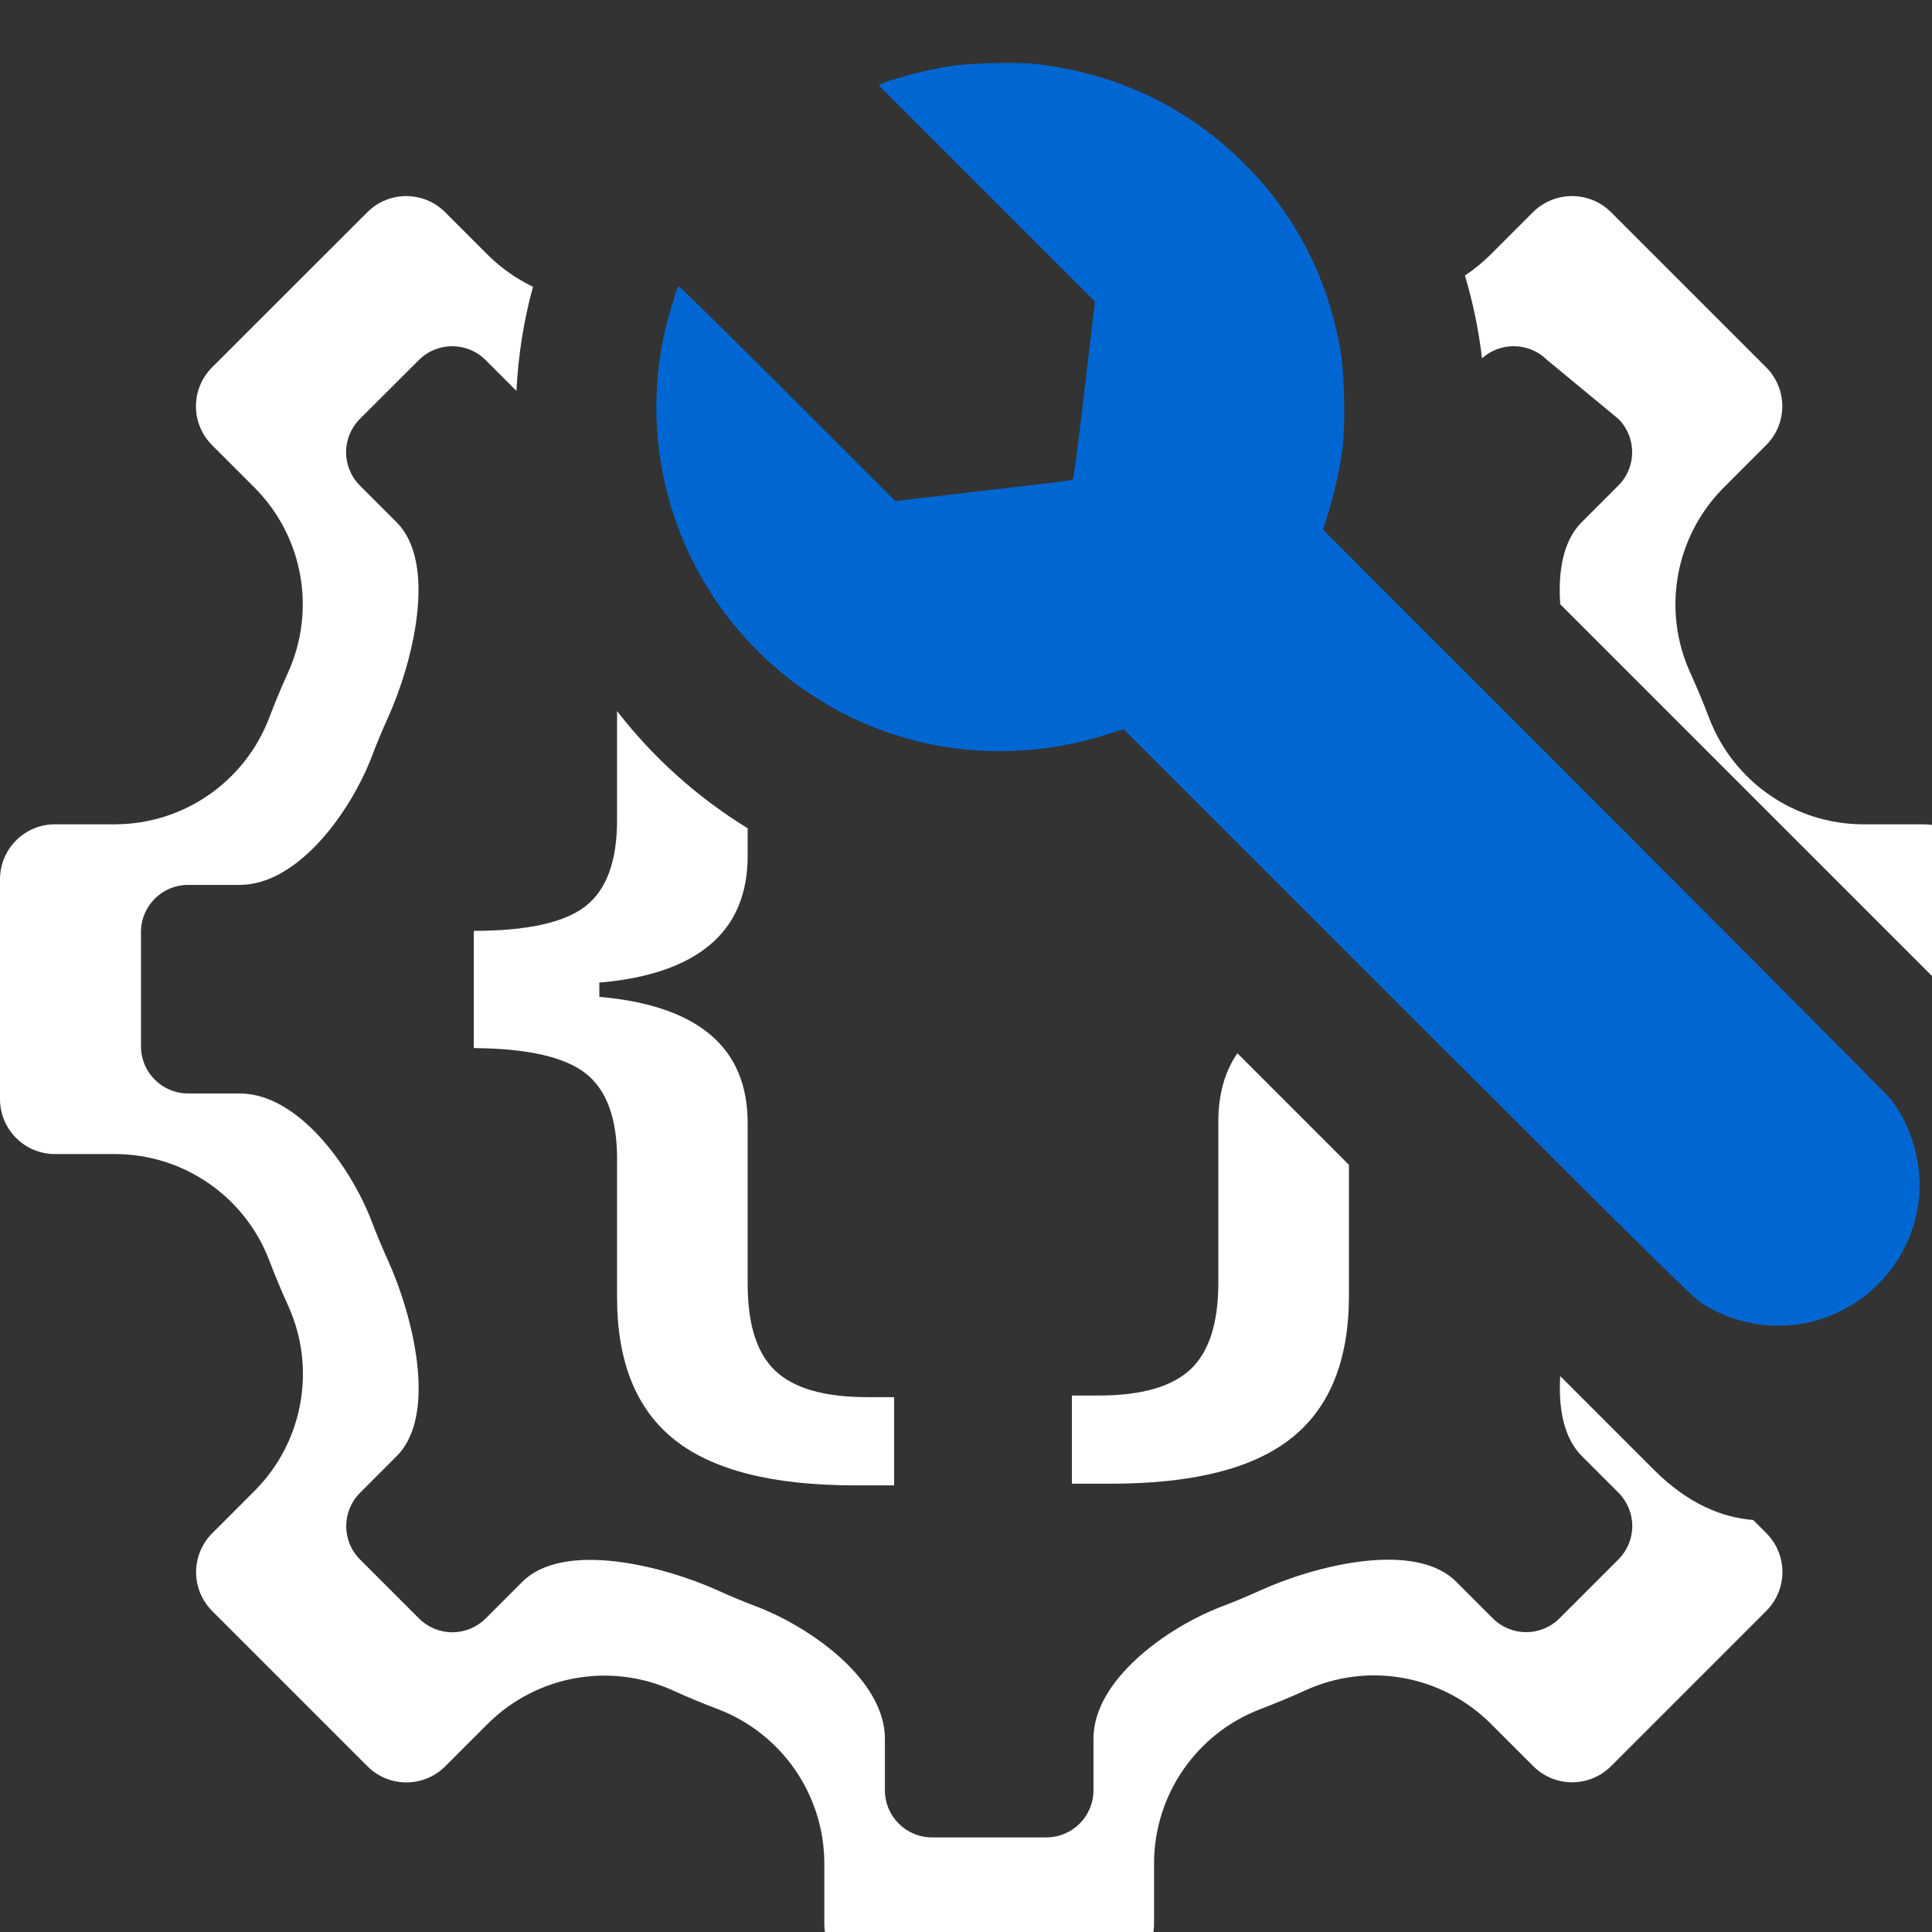 <?xml version="1.0" encoding="UTF-8" standalone="no"?>
<!DOCTYPE svg PUBLIC "-//W3C//DTD SVG 1.1//EN" "http://www.w3.org/Graphics/SVG/1.1/DTD/svg11.dtd">
<svg width="100%" height="100%" viewBox="0 0 16 16" version="1.1" xmlns="http://www.w3.org/2000/svg" xmlns:xlink="http://www.w3.org/1999/xlink" xml:space="preserve" xmlns:serif="http://www.serif.com/" style="fill-rule:evenodd;clip-rule:evenodd;stroke-linejoin:round;stroke-miterlimit:2;fill:white;">
    <rect x="0" y="0" width="16" height="16" fill="#333333" stroke="none"/>
    <g id="mrsServiceInDevelopment" transform="matrix(0.016,0,0,0.016,0,0)">
        <path d="M907.448,786.742L914.243,793.537C919.568,798.878 922.577,806.124 922.577,813.67C922.577,821.216 919.568,828.463 914.243,833.788L833.851,914.18C822.729,925.286 804.738,925.286 793.632,914.18L771.34,891.904C746.118,866.966 708.151,860.176 675.872,874.827C668.168,878.34 660.307,881.617 652.398,884.626C619.347,897.229 597.465,928.894 597.339,964.261L597.339,995.549C597.339,1011.27 584.594,1024 568.887,1024L455.113,1024C439.406,1024 426.661,1011.27 426.661,995.549L426.661,964.261C426.52,928.941 404.685,897.355 371.712,884.704C363.756,881.696 355.895,878.434 348.192,874.921C315.896,860.302 277.945,867.092 252.723,891.983L230.463,914.243C225.122,919.568 217.876,922.577 210.33,922.577C202.784,922.577 195.537,919.568 190.212,914.243L109.82,833.851C98.729,822.745 98.729,804.738 109.82,793.632L132.096,771.34C157.003,746.118 163.793,708.151 149.173,675.872C145.66,668.168 142.383,660.307 139.374,652.398C126.771,619.347 95.106,597.465 59.739,597.339L28.451,597.339C12.729,597.339 -0,584.594 -0,568.887L-0,455.113C-0,439.406 12.729,426.661 28.451,426.661L59.739,426.661C95.074,426.504 126.661,404.653 139.296,371.649C142.336,363.693 145.581,355.848 149.079,348.128C163.714,315.849 156.924,277.882 132.017,252.66L109.757,230.4C104.432,225.075 101.423,217.813 101.423,210.282C101.423,202.72 104.432,195.489 109.757,190.149L190.149,109.82C201.271,98.729 219.262,98.729 230.384,109.82L252.66,132.096C259.569,138.923 267.435,144.391 275.877,148.43C271.145,165.727 268.22,183.768 267.318,202.335L251.318,186.336C241.781,176.825 226.354,176.825 216.817,186.336L186.282,216.817C181.716,221.396 179.135,227.597 179.135,234.081C179.135,240.538 181.716,246.765 186.282,251.331L205.369,270.419C226.727,292.047 213.349,343.803 200.799,371.482C197.8,378.101 195.018,384.829 192.41,391.651C181.576,419.952 154.491,457.888 124.191,458.023L97.363,458.023C83.881,458.023 72.966,468.952 72.966,482.42L72.966,541.58C72.966,555.048 83.881,565.977 97.363,565.977L124.191,565.977C154.518,566.085 181.671,604.048 192.478,632.39C195.058,639.171 197.868,645.912 200.88,652.518C213.417,680.197 226.794,731.953 205.437,753.581L186.336,772.696C176.825,782.219 176.825,797.66 186.336,807.183L216.871,837.718C221.437,842.284 227.651,844.865 234.121,844.865C240.592,844.865 246.806,842.284 251.385,837.718L270.473,818.631C292.101,797.287 343.843,810.665 371.536,823.201C378.142,826.213 384.883,829.009 391.705,831.59C419.979,842.437 457.902,869.522 458.023,899.809L458.023,926.637C458.023,940.119 468.952,951.034 482.42,951.034L541.58,951.034C555.048,951.034 565.977,940.119 565.977,926.637L565.977,899.809C566.085,869.482 604.048,842.329 632.39,831.522C639.171,828.942 645.912,826.132 652.518,823.12C680.197,810.556 731.953,797.179 753.581,818.563L772.696,837.664C782.219,847.188 797.646,847.188 807.183,837.664L837.718,807.129C842.284,802.563 844.865,796.349 844.865,789.879C844.865,783.408 842.284,777.194 837.718,772.615L818.631,753.527C809.267,744.044 806.58,728.773 807.573,712.278L856.007,760.712C873.743,778.448 891.433,785.5 907.448,786.742ZM698.205,602.91L698.205,670.686C698.205,704.019 688.307,728.564 668.51,744.32C648.713,760.076 617.596,767.954 575.158,767.954L554.814,767.954L554.814,722.325L568.595,722.325C590.689,722.325 606.549,717.817 616.174,708.801C625.799,699.784 630.611,684.803 630.611,663.855L630.611,580.522C630.611,566.489 633.895,554.704 640.462,545.167L698.205,602.91ZM807.574,312.746C806.399,295.84 808.996,280.107 818.563,270.419L837.664,251.304C847.188,241.781 847.188,226.354 837.664,216.817L800.729,186.282C791.449,177.106 776.685,176.834 767.08,185.466C765.369,170.752 762.383,156.425 758.236,142.598C762.861,139.547 767.233,136.016 771.277,132.017L793.537,109.757C804.691,98.729 822.634,98.729 833.788,109.757L914.18,190.149C925.286,201.271 925.286,219.262 914.18,230.368L891.904,252.66C866.997,277.882 860.207,315.849 874.827,348.128C878.34,355.832 881.617,363.693 884.626,371.602C897.229,404.653 928.894,426.535 964.261,426.661L995.549,426.661C1011.27,426.661 1024,439.406 1024,455.113L1024,529.172L807.574,312.746ZM386.989,428.705L386.989,442.996C386.989,462.676 380.536,477.983 367.629,488.917C354.723,499.851 335.582,506.411 310.207,508.598L310.207,515.978C335.582,518.165 354.723,524.679 367.629,535.522C380.536,546.365 386.989,561.626 386.989,581.307L386.989,664.676C386.989,685.632 391.801,700.621 401.426,709.641C411.051,718.661 426.911,723.171 449.005,723.171L462.786,723.171L462.786,768.819L442.442,768.819C400.004,768.819 368.887,760.938 349.09,745.175C329.293,729.413 319.395,704.857 319.395,671.51L319.395,599.894C319.395,578.756 313.926,563.95 302.989,555.476C292.051,547.002 272.801,542.674 245.239,542.492L245.239,481.81C272.801,481.81 292.051,477.573 302.989,469.1C313.926,460.626 319.395,445.729 319.395,424.408L319.395,368.056C338.029,392.13 360.941,412.728 386.989,428.705Z"/>
        <g transform="matrix(-0.073,0,0,-0.073,1040.43,733.049)">
            <path d="M6930,9590C6352,9530 5839,9289 5439,8890C5294,8746 5218,8653 5109,8487C4931,8216 4810,7905 4750,7569C4719,7396 4711,7038 4734,6860C4755,6705 4790,6545 4836,6399L4872,6287L2872,4286C1773,3185 859,2267 843,2245C690,2044 616,1765 649,1516C729,919 1309,525 1890,673C2002,702 2078,734 2180,797C2245,836 2534,1122 4271,2857L6287,4872L6396,4837C6796,4707 7228,4681 7635,4761C8094,4852 8515,5072 8854,5400C9472,5997 9731,6877 9534,7710C9512,7803 9456,7990 9442,8014C9440,8018 9092,7677 8671,7256L7904,6489L7434,6544C7176,6574 6896,6607 6812,6617C6729,6626 6655,6637 6648,6641C6640,6646 6610,6870 6563,7277L6489,7904L8023,9438L7989,9453C7894,9492 7661,9551 7500,9575C7374,9594 7049,9602 6930,9590Z" style="fill:rgb(0,102,210);fill-rule:nonzero;"/>
        </g>
    </g>
</svg>
